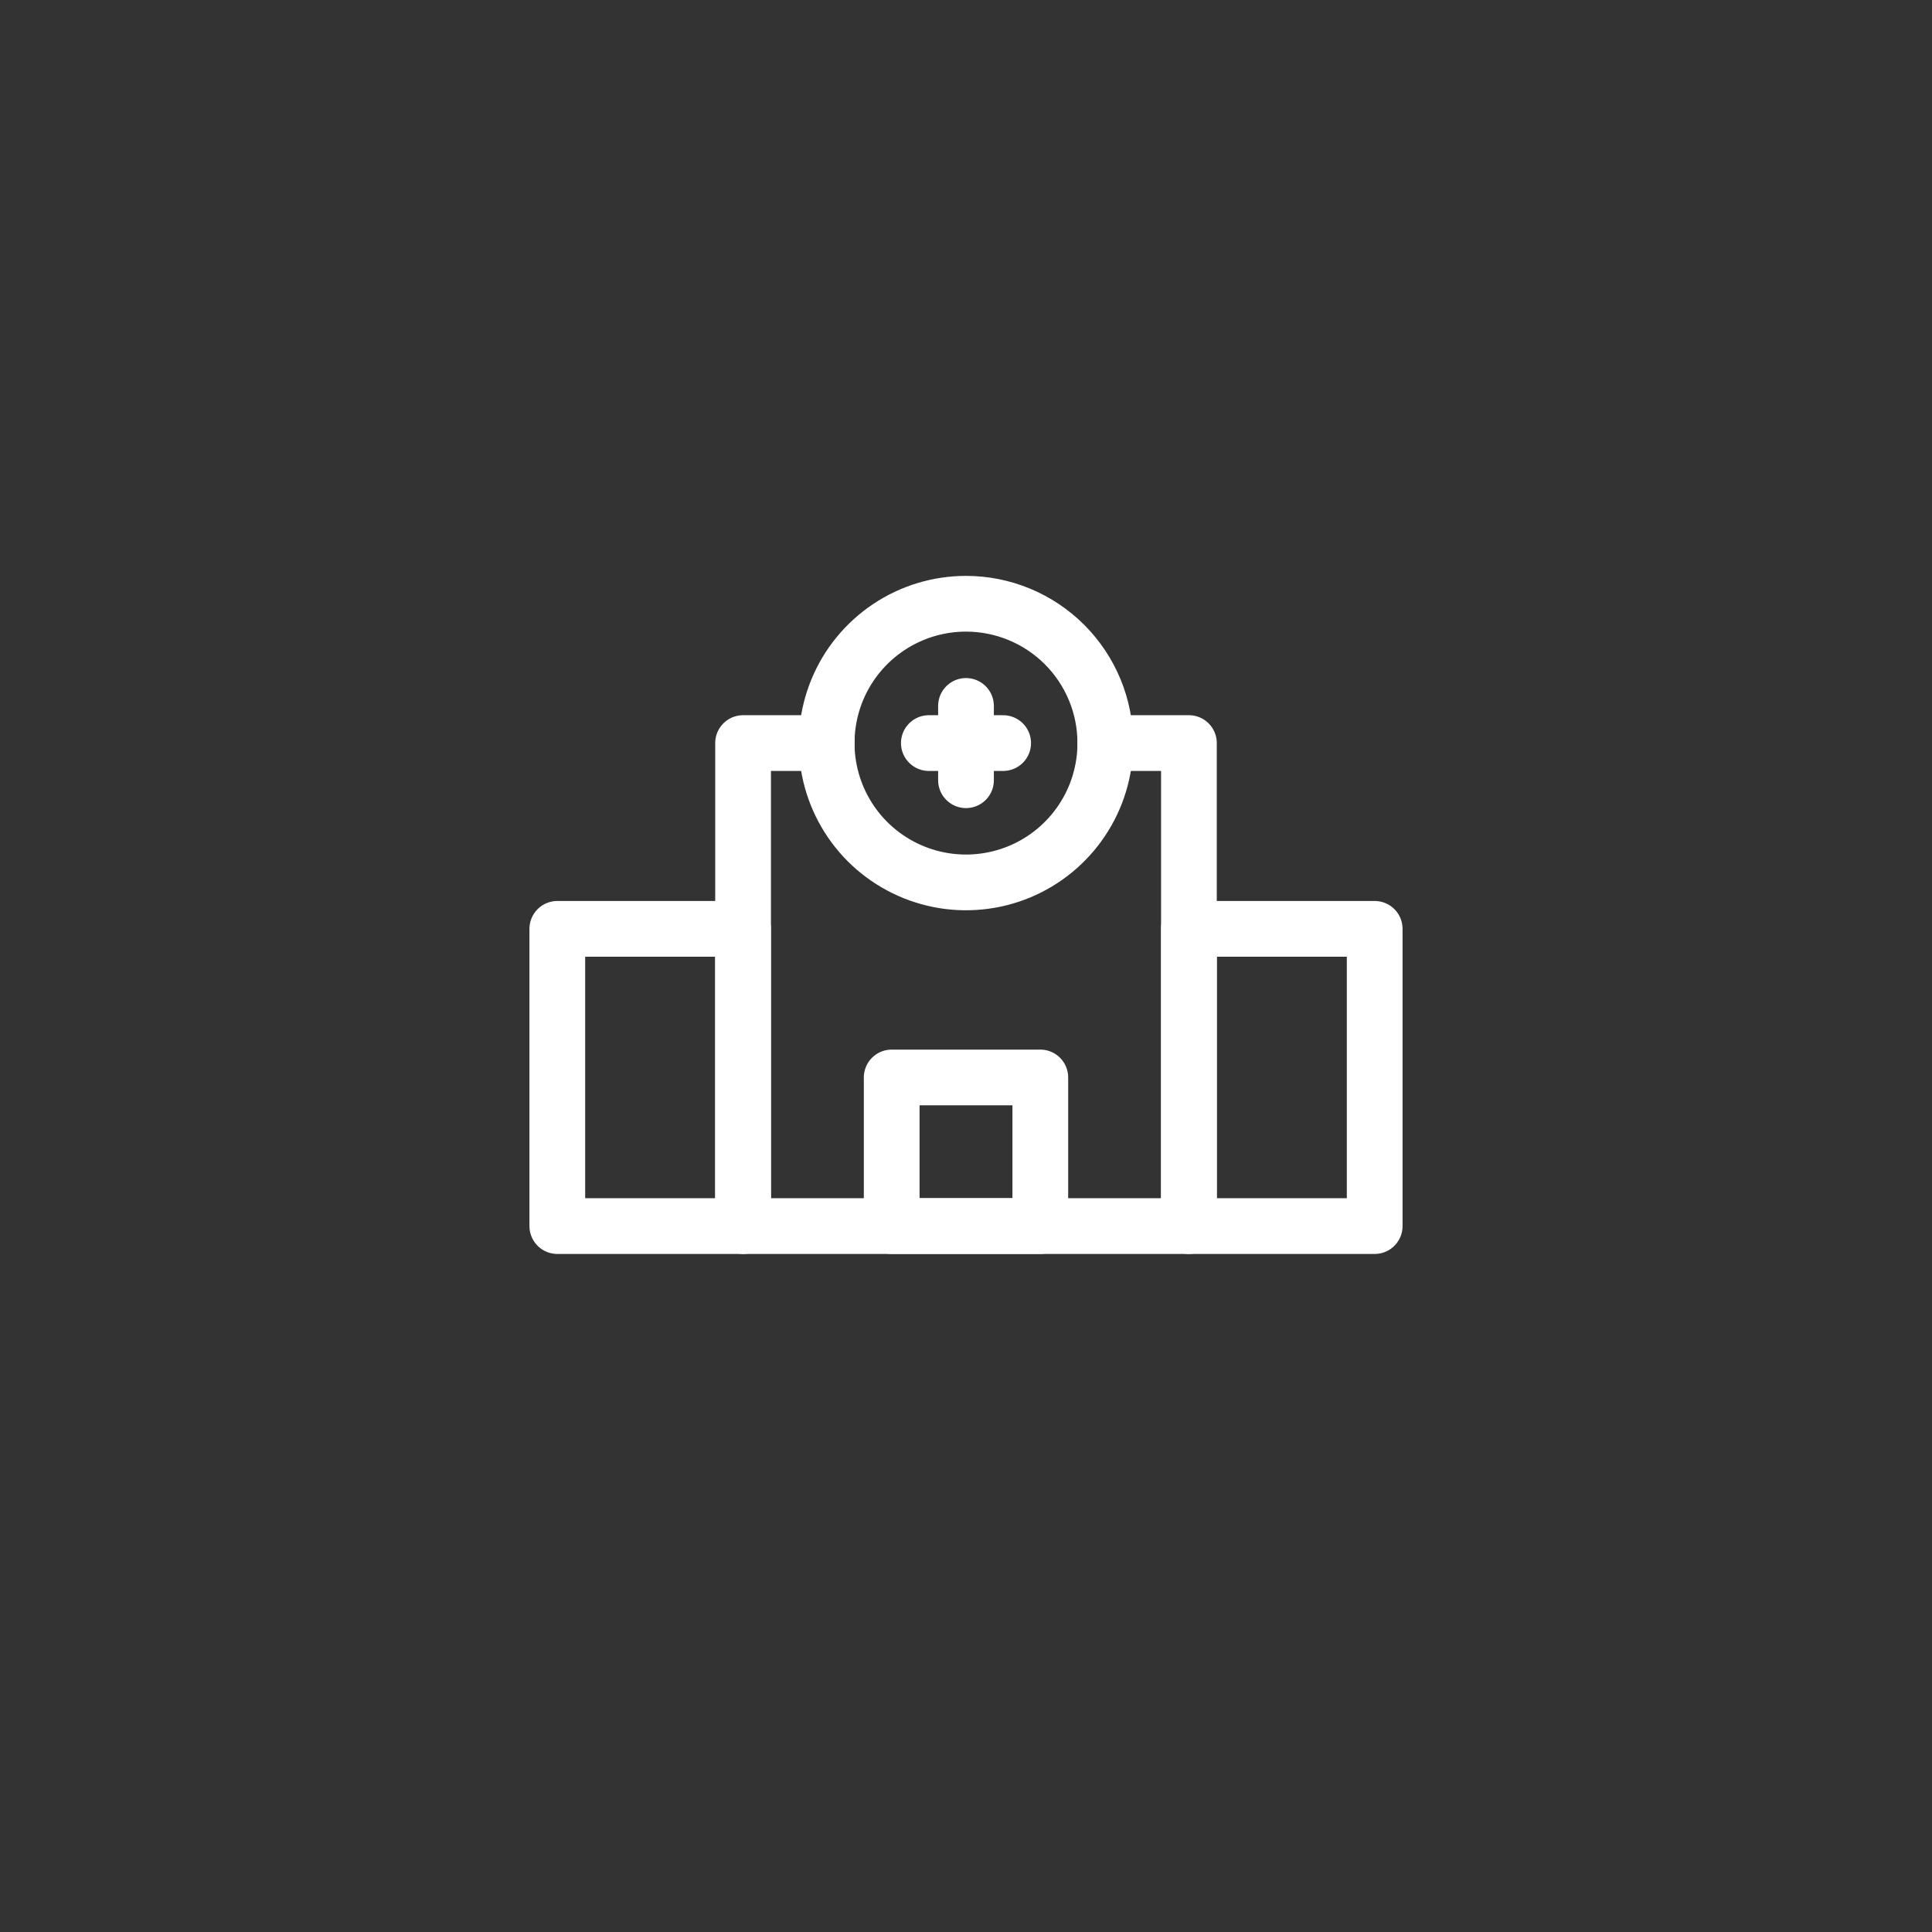 <svg width="52" height="52" viewBox="0 0 52 52" fill="none" xmlns="http://www.w3.org/2000/svg">
<rect x="0" y="0" width="52" height="52" fill="#333333" stroke="none"/>
<path d="M29 20H32V33H20V20H23" stroke="white" stroke-width="1.5" stroke-linejoin="round"/>
<rect x="32" y="25" width="5" height="8" stroke="white" stroke-width="1.5" stroke-linejoin="round"/>
<rect x="24" y="29" width="4" height="4" stroke="white" stroke-width="1.5" stroke-linejoin="round"/>
<rect x="15" y="25" width="5" height="8" stroke="white" stroke-width="1.5" stroke-linejoin="round"/>
<path d="M26 16.25C25.258 16.25 24.533 16.47 23.917 16.882C23.3 17.294 22.819 17.88 22.535 18.565C22.252 19.25 22.177 20.004 22.322 20.732C22.467 21.459 22.824 22.127 23.348 22.652C23.873 23.176 24.541 23.533 25.268 23.678C25.996 23.823 26.75 23.748 27.435 23.465C28.12 23.181 28.706 22.7 29.118 22.083C29.53 21.467 29.75 20.742 29.75 20C29.75 19.508 29.653 19.02 29.465 18.565C29.276 18.11 29 17.697 28.652 17.348C28.303 17 27.89 16.724 27.435 16.535C26.98 16.347 26.492 16.25 26 16.25Z" stroke="white" stroke-width="1.5" stroke-linecap="round" stroke-linejoin="round"/>
<path d="M25 20L27 20" stroke="white" stroke-width="1.5" stroke-linecap="round" stroke-linejoin="round"/>
<path d="M26 19L26 21" stroke="white" stroke-width="1.5" stroke-linecap="round" stroke-linejoin="round"/>
</svg>
